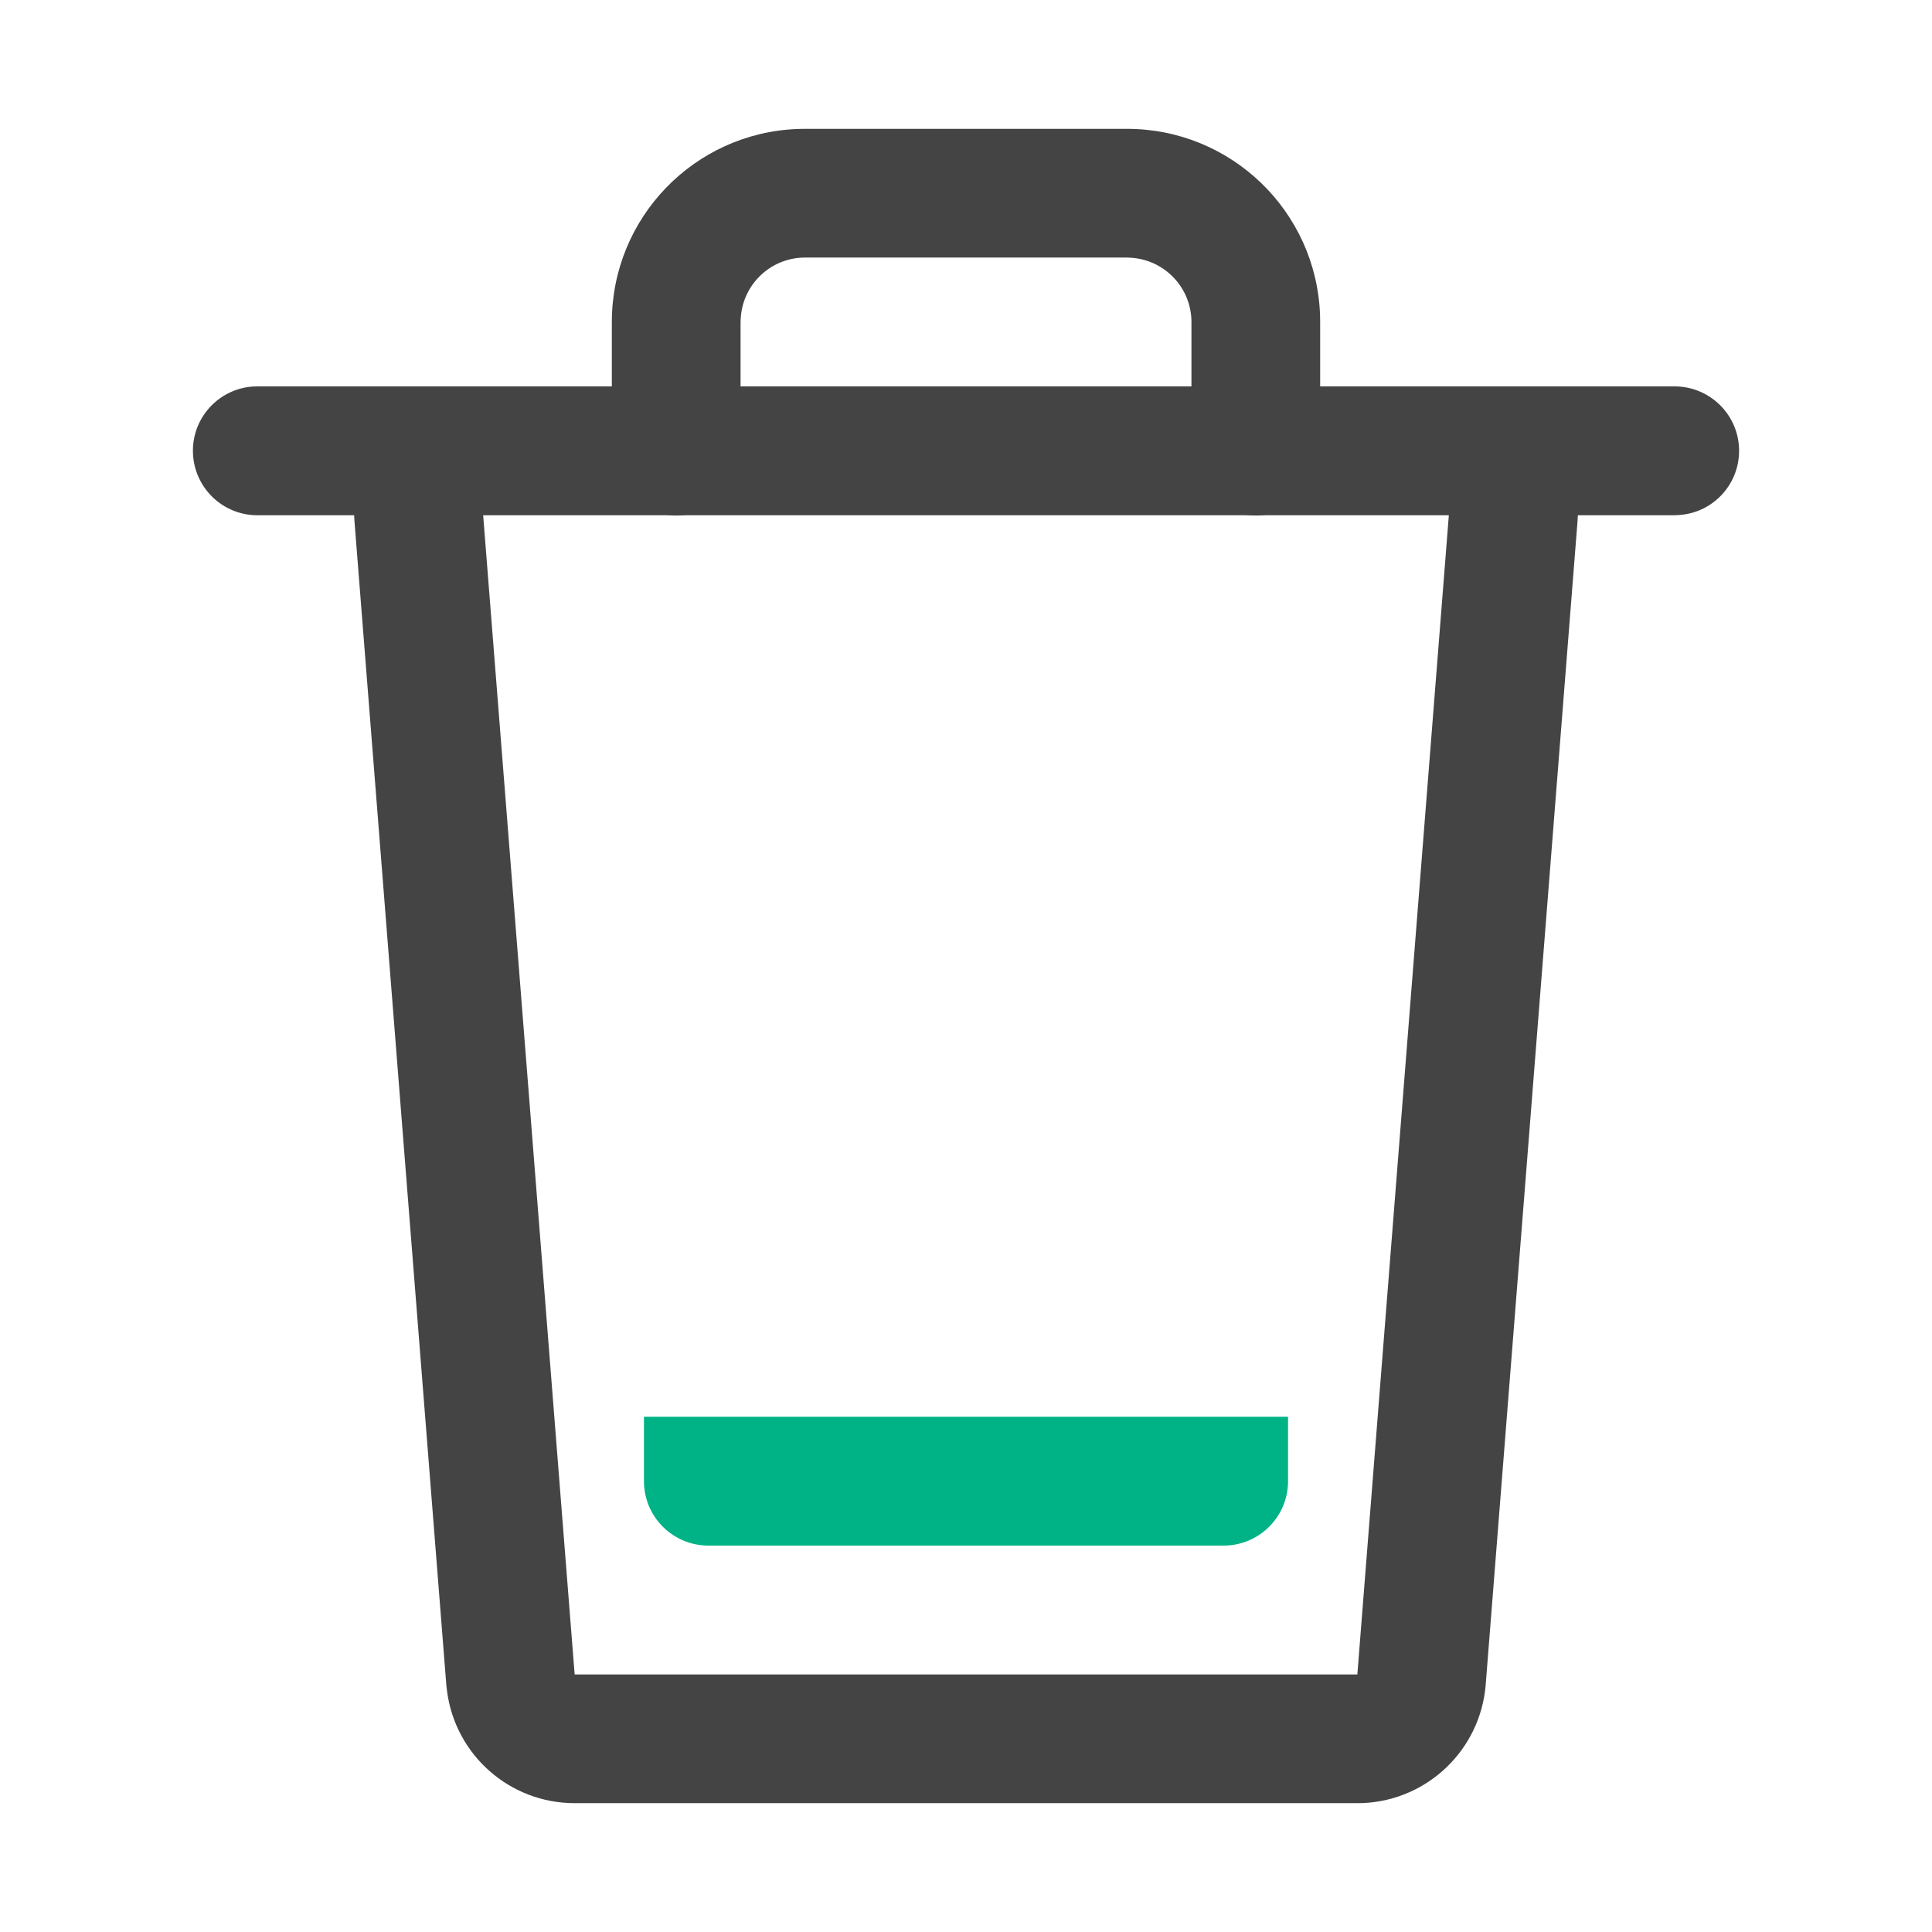 <svg xmlns="http://www.w3.org/2000/svg" xmlns:xlink="http://www.w3.org/1999/xlink" fill="none" version="1.1" width="16" height="16" viewBox="0 0 16 16"><defs><clipPath id="master_svg0_208_4965"><rect x="0" y="0" width="16" height="16" rx="0"/></clipPath></defs><g clip-path="url(#master_svg0_208_4965)"><g><path d="M12.575,3.735C12.853,3.757,13.068,3.99,13.067,4.269L13.065,4.309L12.304,13.951C12.262,14.485,11.829,14.905,11.294,14.932L11.241,14.933L4.759,14.933C4.223,14.933,3.771,14.536,3.702,14.004L3.696,13.951L2.935,4.309C2.913,4.023,3.12,3.771,3.405,3.738C3.689,3.705,3.949,3.902,3.994,4.185L3.998,4.225L4.759,13.867L11.241,13.867L12.002,4.225C12.024,3.947,12.256,3.732,12.535,3.733L12.575,3.735L12.575,3.735Z" fill="#444444" fill-opacity="1"/></g><g><path d="M13.867,3.2C14.154,3.199,14.391,3.426,14.402,3.713C14.413,4.001,14.194,4.245,13.907,4.265L13.867,4.267L2.133,4.267C1.846,4.268,1.609,4.041,1.598,3.753C1.587,3.466,1.806,3.222,2.093,3.201L2.133,3.2L13.867,3.2Z" fill="#444444" fill-opacity="1"/></g><g><path d="M9.333,1.067C10.194,1.067,10.9,1.747,10.932,2.607L10.933,2.667L10.933,3.733C10.935,4.021,10.708,4.258,10.42,4.269C10.133,4.28,9.888,4.06,9.868,3.773L9.867,3.733L9.867,2.667C9.867,2.388,9.652,2.156,9.373,2.135L9.333,2.133L6.667,2.133C6.388,2.133,6.156,2.348,6.135,2.627L6.133,2.667L6.133,3.733C6.135,4.021,5.908,4.258,5.62,4.269C5.333,4.279,5.088,4.06,5.068,3.773L5.067,3.733L5.067,2.667C5.067,1.806,5.747,1.1,6.607,1.068L6.667,1.067L9.333,1.067Z" fill="#444444" fill-opacity="1"/></g><g><path d="M10.667,11.733L10.667,12.267C10.667,12.561,10.428,12.8,10.133,12.8L5.867,12.8C5.572,12.8,5.333,12.561,5.333,12.267L5.333,11.733L10.667,11.733Z" fill="#00B386" fill-opacity="1"/></g></g></svg>